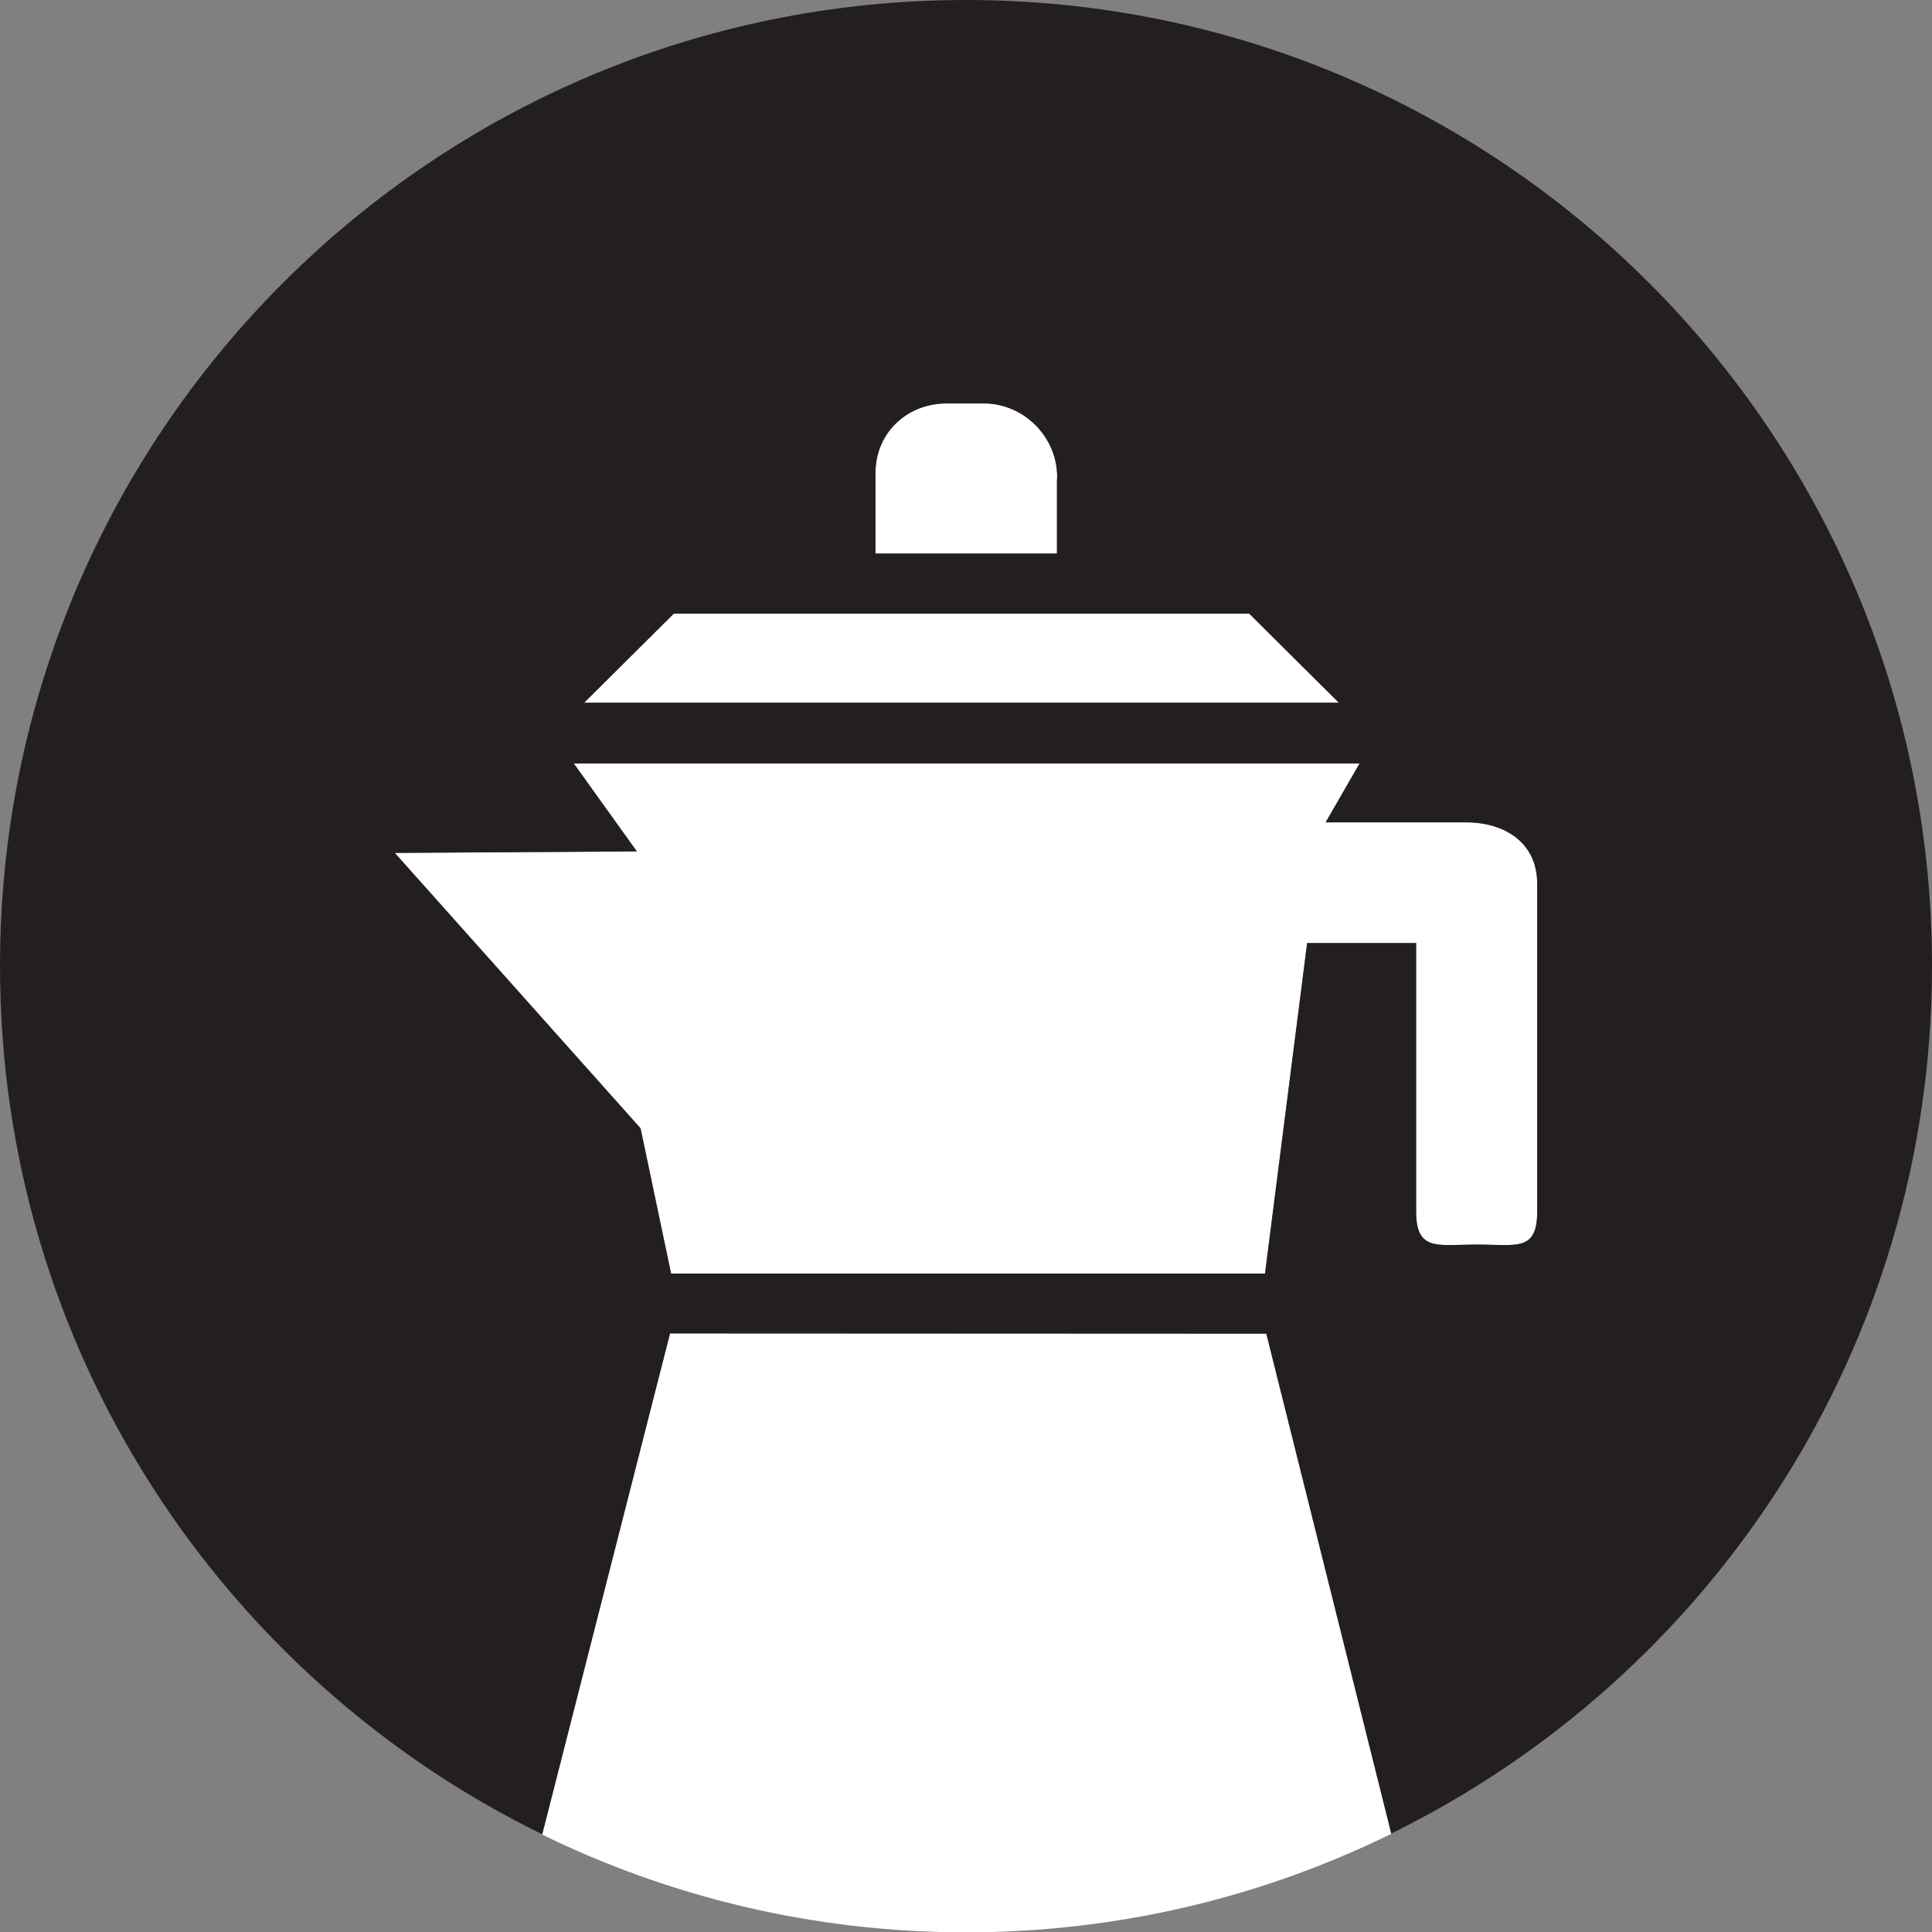 <?xml version="1.0" encoding="utf-8"?>
<!-- Generator: Adobe Illustrator 16.0.4, SVG Export Plug-In . SVG Version: 6.00 Build 0)  -->
<!DOCTYPE svg PUBLIC "-//W3C//DTD SVG 1.1//EN" "http://www.w3.org/Graphics/SVG/1.1/DTD/svg11.dtd">
<svg version="1.1" id="Layer_1" xmlns="http://www.w3.org/2000/svg" xmlns:xlink="http://www.w3.org/1999/xlink" x="0px" y="0px"
	 width="512px" height="512px" viewBox="0 0 512 512" enable-background="new 0 0 512 512" xml:space="preserve">
<rect x="0" y="0" width="512" height="512" fill="#808080" stroke="none"/>
<g>
	<g>
		<path fill="#FFFFFF" d="M280.102,146.686v-19.163c0.014-0.376,0.055-0.75,0.055-1.13c0-10.754-8.959-19.478-19.396-19.478h-9.877
			c-10.193,0-18.479,7.333-18.859,17.745h-0.015v0.385c0,0.121-0.016,0.232-0.016,0.353c0,0.121,0.017,0.234,0.017,0.354v20.934
			H280.102z"/>
		<path fill="#FFFFFF" d="M391.455,329.824c10.436,0,15.92,1.948,15.92-8.804v-86.85c0-10.753-8.465-16.242-18.9-16.242
			c-0.006,0-0.016,0-0.016,0h-37.146l8.986-15.598H303.33h-97.055h-54.21l16.71,23.3l-64.149,0.399l65.127,72.978l8.098,38.502
			h157.39l11.164-87.584h28.885v71.095C375.289,331.772,381.02,329.824,391.455,329.824z"/>
		<path fill="#FFFFFF" d="M335.584,353.432l-158.018-0.07l-33.894,132.821c33.91,16.583,72.02,25.902,112.311,25.902
			c40.46,0,78.72-9.4,112.736-26.114L335.584,353.432z"/>
		<polygon fill="#FFFFFF" points="303.326,186.231 354.811,186.231 331.053,162.624 327.076,162.624 182.52,162.624 
			178.559,162.624 154.803,186.231 206.279,186.231 		"/>
	</g>
</g>
<path fill="#231F20" d="M256,0C114.615,0,0,114.615,0,256c0,101.096,58.607,188.493,143.693,230.1l33.873-132.738l158.018,0.07
	l33.117,132.472C453.573,444.219,512,356.938,512,256C512,114.615,397.385,0,256,0z M232.009,125.045v-0.385h0.015
	c0.379-10.412,8.666-17.745,18.859-17.745h9.877c10.438,0,19.396,8.724,19.396,19.478c0,0.38-0.041,0.754-0.055,1.13v19.163H232.01
	v-20.934c0-0.12-0.017-0.233-0.017-0.354C231.993,125.277,232.009,125.166,232.009,125.045z M178.559,162.624h3.961h144.557h3.977
	l23.758,23.607h-51.484h-97.047h-51.476L178.559,162.624z M407.375,321.021c0,10.752-5.484,8.804-15.92,8.804
	s-16.166,1.948-16.166-8.804v-71.095h-28.885L335.24,337.51h-157.39l-8.098-38.502l-65.127-72.978l64.149-0.399l-16.71-23.3h54.21
	h97.055h56.969l-8.986,15.598h37.146c0,0,0.01,0,0.016,0c10.436,0,18.9,5.489,18.9,16.242V321.021z"/>
</svg>
